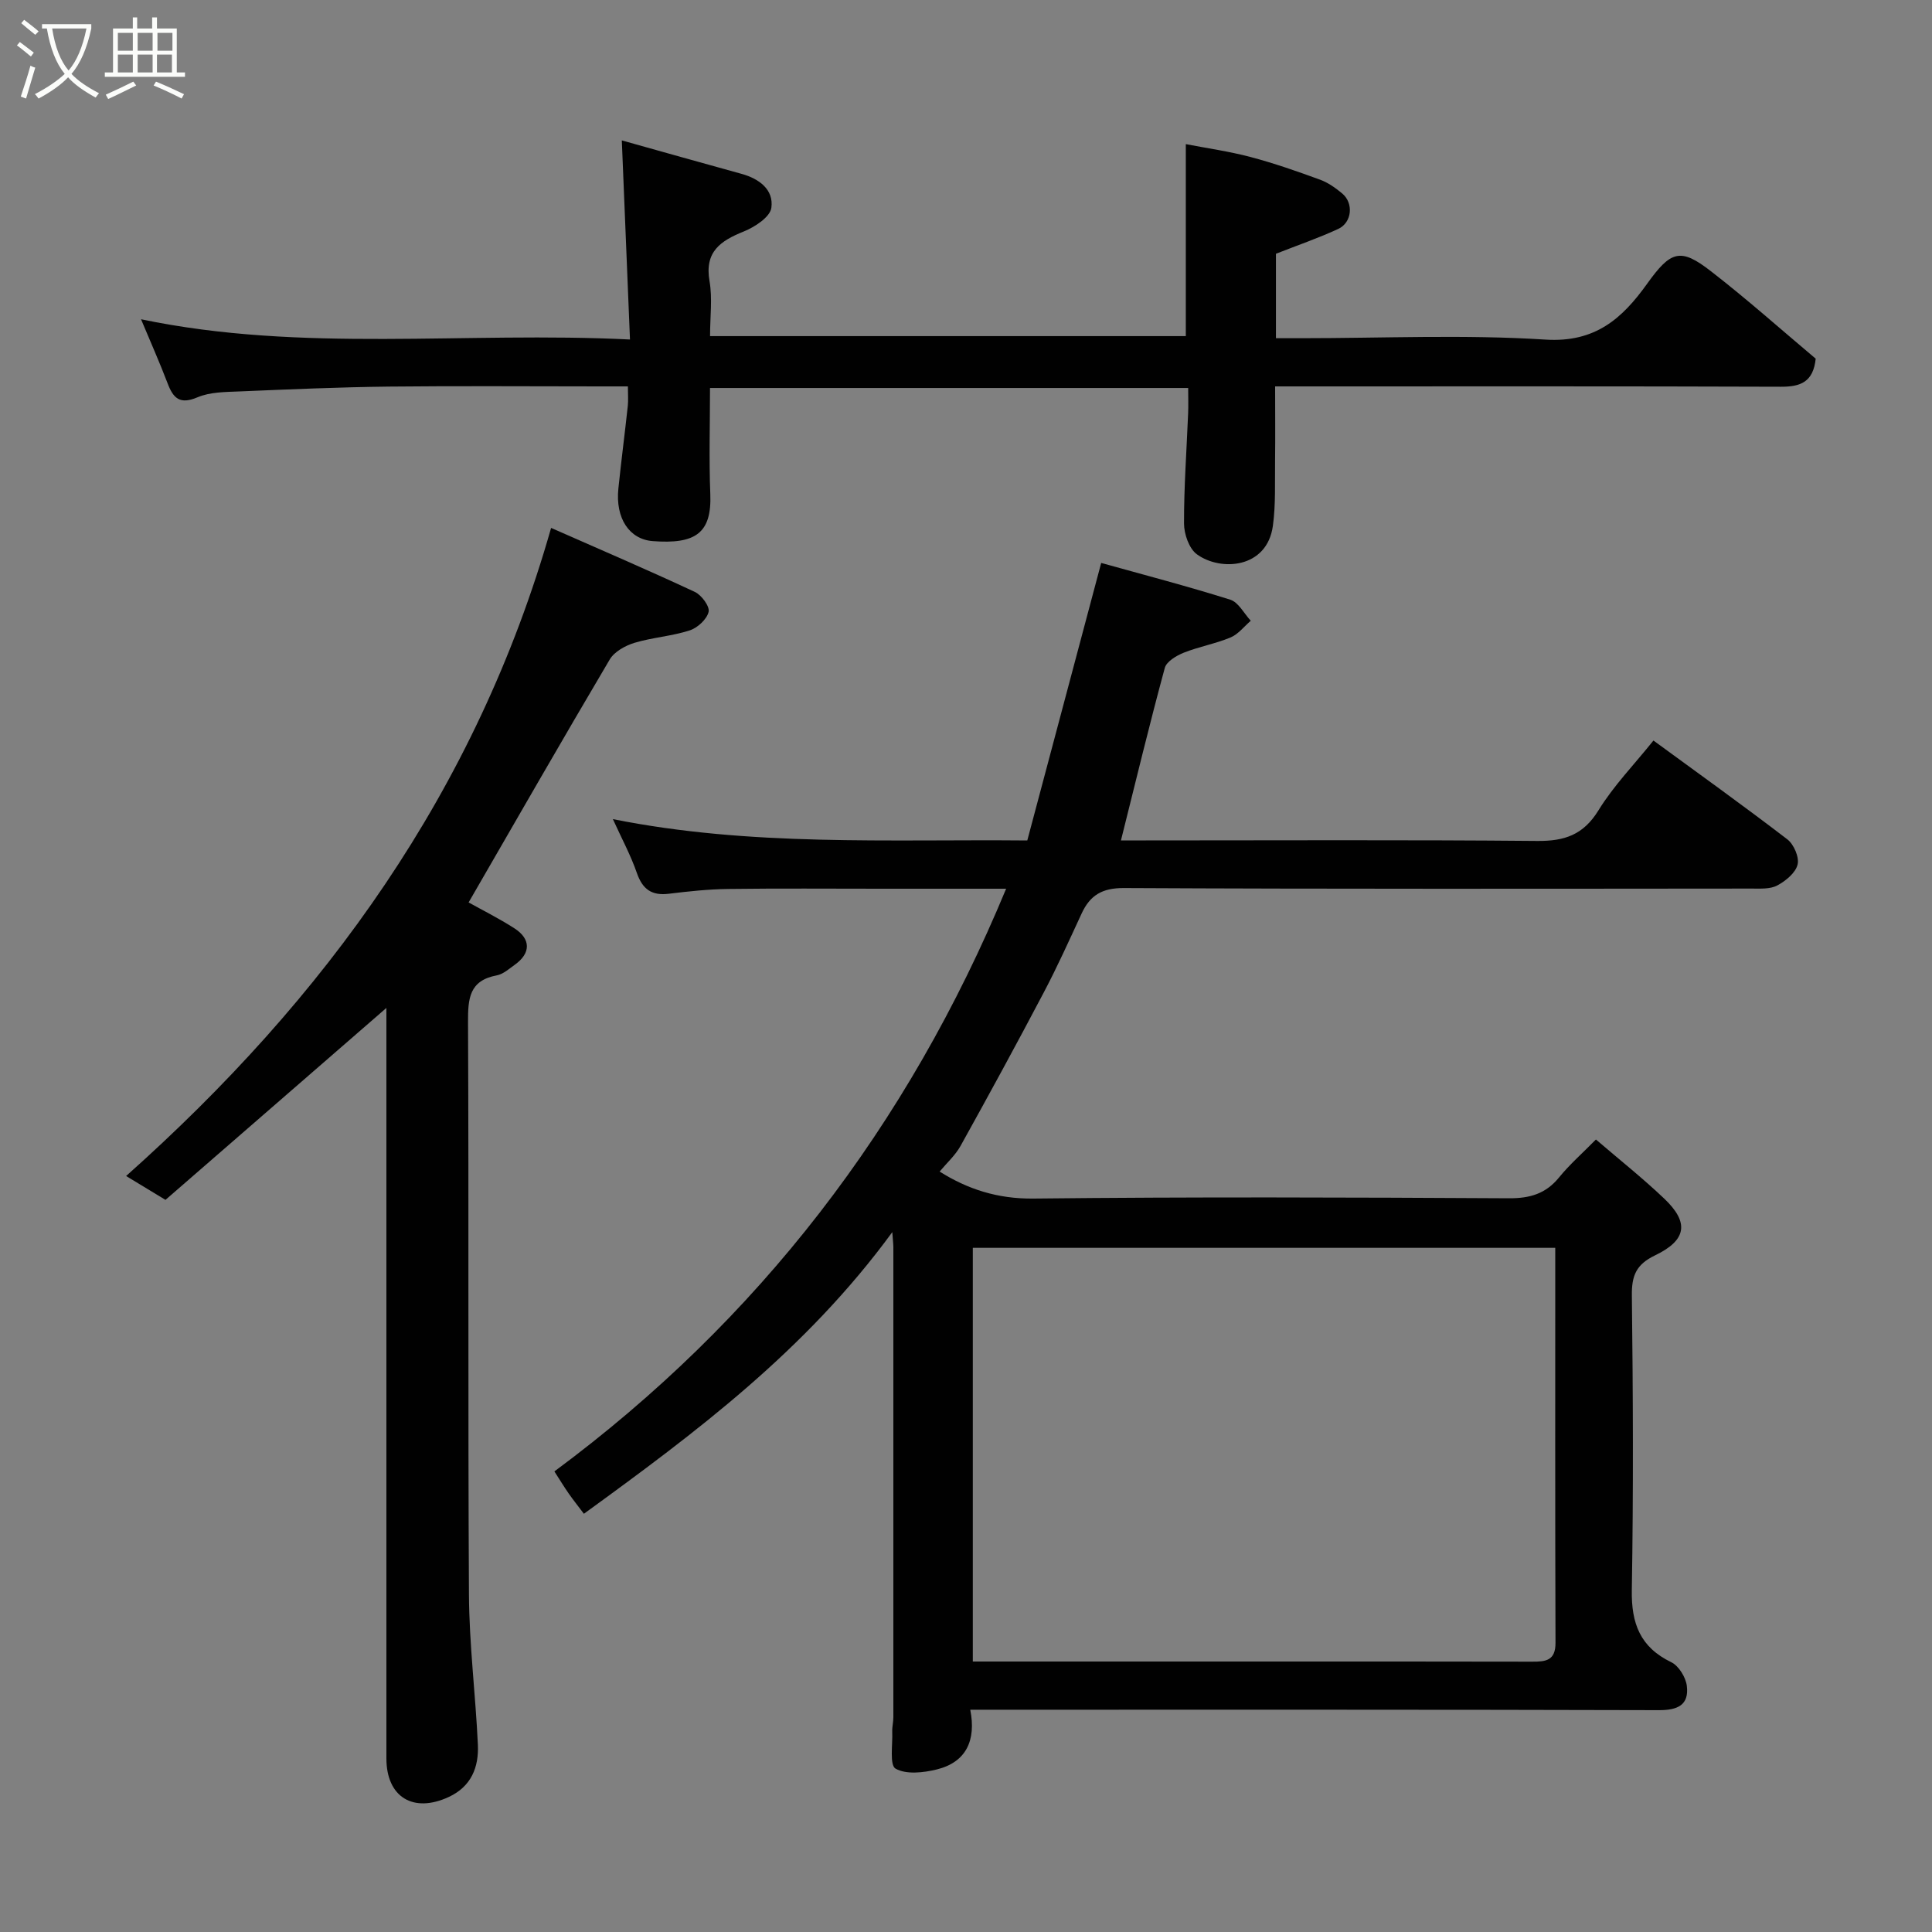 <svg enable-background="new 0 0 400 400" viewBox="0 0 400 400" xmlns="http://www.w3.org/2000/svg"><rect x="0" y="0" width="400" height="400" fill="#808080" stroke="none"/><path d="m6.4 11.7c-1-.8-1.9-1.6-2.9-2.3l.6-.7c.9.7 1.9 1.4 2.9 2.2zm-2.1 8.3c.7-2.1 1.4-4.2 2-6.4.2.1.6.3 1 .4-.7 2.3-1.3 4.4-1.9 6.4zm3-12.8c-1.1-.9-2.1-1.7-2.9-2.4l.6-.7c1 .8 2 1.5 3 2.4zm1.4-1.3v-.9h10.2v.9c-.9 4.2-2.3 7.3-4.1 9.4 1.3 1.4 3.2 2.7 5.7 4-.2.2-.4.5-.7.9-2.5-1.4-4.4-2.7-5.7-4.2-1.4 1.5-3.5 3-6.1 4.4 0 0 0 0-.1-.1-.3-.4-.5-.7-.7-.8 2.7-1.4 4.7-2.8 6.2-4.2-1.8-2.2-3-5.3-3.7-9.4zm9.2 0h-7.1c.6 3.8 1.7 6.7 3.4 8.7 1.7-2 2.9-4.8 3.7-8.7z" fill="#fbfcfa"/><path d="m31.6 3.6h.9v2.3h4.1v9.1h1.7v.9h-16.6v-.9h1.7v-9.1h4.1v-2.3h.9v2.3h3.1v-2.3zm-4 13.3.6.8c-1.9.9-3.8 1.9-5.8 2.8-.2-.3-.3-.6-.5-.9 2-.9 3.9-1.8 5.7-2.7zm-3.2-10.1v3.7h3.1v-3.7zm0 4.5v3.7h3.1v-3.7zm4.1-4.5v3.7h3.1v-3.7zm0 4.5v3.7h3.1v-3.7zm9.1 9.1c-2.1-1.1-4.1-2-5.8-2.7l.5-.8c2.2.9 4.1 1.8 5.8 2.6zm-1.9-13.6h-3.1v3.7h3.1zm-3.2 4.5v3.7h3.1v-3.7z" fill="#fbfcfa"/><g fill="#010101"><path d="m184.74 255.1c-17.93 24.51-40.65 41.45-63.85 58.31-1.22-1.62-2.22-2.87-3.13-4.17-.93-1.33-1.77-2.72-2.98-4.6 42.22-31.28 73.14-71.45 93.53-120.64-9.11 0-17.57 0-26.02 0-10.5 0-21-.09-31.5.05-4.1.05-8.22.49-12.3.99-3.54.44-5.45-.9-6.63-4.29-1.27-3.67-3.14-7.13-4.97-11.16 28.5 5.71 57.01 4.15 85.8 4.42 5.05-18.98 10.06-37.78 15.3-57.46 8.74 2.44 17.81 4.8 26.73 7.61 1.7.54 2.84 2.86 4.24 4.36-1.38 1.18-2.59 2.79-4.19 3.46-3.12 1.3-6.53 1.9-9.68 3.15-1.52.61-3.57 1.82-3.93 3.15-3.15 11.6-5.97 23.28-9.08 35.72h5.18c27 0 54-.14 81 .11 5.66.05 9.55-1.25 12.68-6.33 3.15-5.12 7.44-9.53 11.39-14.46 9.22 6.75 18.58 13.45 27.71 20.45 1.35 1.03 2.51 3.71 2.13 5.23-.42 1.72-2.46 3.39-4.2 4.32-1.47.79-3.51.65-5.3.65-43.33.03-86.66.11-129.99-.11-4.51-.02-7 1.5-8.75 5.29-2.54 5.49-5.02 11.01-7.84 16.35-5.61 10.66-11.38 21.24-17.23 31.77-1.07 1.92-2.8 3.47-4.32 5.29 5.78 3.64 11.98 5.67 19.4 5.59 32.83-.36 65.66-.24 98.49-.06 4.32.02 7.6-.93 10.36-4.32 2.2-2.7 4.86-5.03 7.63-7.85 4.81 4.13 9.66 7.98 14.13 12.23 5.19 4.93 4.71 8.59-1.89 11.76-3.91 1.88-4.85 4.19-4.8 8.3.24 20.33.33 40.67-.01 60.99-.12 6.92 1.72 11.83 8.18 14.95 1.54.75 2.99 3.12 3.21 4.89.48 3.96-1.87 5.04-5.78 5.03-45.33-.13-90.66-.09-135.99-.09-1.97 0-3.94 0-6.59 0 1.25 6.33-.83 10.85-6.91 12.36-2.76.68-6.35 1.09-8.55-.16-1.28-.73-.58-4.99-.69-7.67-.04-.98.23-1.97.23-2.96.01-32.33.01-64.66 0-96.99.03-.6-.05-1.21-.22-3.46zm137.26 3.25c-40.65 0-80.69 0-120.59 0v85.65h55.37c20.16 0 40.32-.02 60.47.03 2.8.01 4.81-.22 4.8-3.9-.09-27.14-.05-54.28-.05-81.78z"/><path d="m375.92 74.26c-.5 4.84-3.15 5.82-7.17 5.81-32.83-.12-65.66-.07-98.49-.07-1.83 0-3.65 0-6.26 0 0 5.25.05 10.34-.01 15.42-.06 4.48.15 9.01-.45 13.43-1.2 8.88-10.83 9.49-15.74 5.91-1.62-1.18-2.66-4.2-2.66-6.38-.02-7.6.54-15.2.85-22.8.07-1.64.01-3.29.01-5.25-33.03 0-65.75 0-99 0 0 7.38-.23 14.67.06 21.94.33 8.18-3.12 10.43-11.93 9.76-4.79-.37-7.75-4.66-7.1-10.9.59-5.7 1.33-11.39 1.95-17.09.12-1.13.02-2.29.02-4.04-2.03 0-3.81 0-5.6 0-14.67 0-29.33-.12-44 .04-10.27.12-20.54.57-30.8 1-2.94.12-6.11.11-8.72 1.22-3.64 1.54-5 .22-6.18-2.9-1.67-4.38-3.58-8.66-5.5-13.26 33.46 6.98 66.96 2.49 101.23 4.19-.58-14.05-1.12-27.32-1.69-41.22 8.08 2.26 16.42 4.62 24.77 6.92 3.69 1.01 6.72 3.29 6.19 7.05-.27 1.9-3.42 3.96-5.7 4.88-4.84 1.95-8.16 4.19-7.1 10.29.62 3.56.11 7.31.11 11.38h98.5c0-12.88 0-25.88 0-39.75 4.38.85 8.97 1.49 13.42 2.67 4.87 1.29 9.64 2.96 14.37 4.69 1.65.6 3.2 1.7 4.57 2.84 2.42 2 2.07 6.03-.81 7.36-4.13 1.91-8.45 3.39-12.89 5.14v17.48h5.33c16.83 0 33.71-.78 50.48.29 10.33.66 15.92-4.41 21.06-11.59 4.88-6.81 6.87-7.48 13.17-2.58 7.52 5.82 14.63 12.17 21.71 18.12z"/><path d="m34.26 248.42c-3.29-1.99-5.63-3.42-8.15-4.94 41.18-36.68 72.49-79.69 87.99-134.18 9.9 4.36 19.9 8.65 29.76 13.25 1.38.64 3.12 3.01 2.85 4.13-.37 1.55-2.3 3.32-3.93 3.84-3.7 1.2-7.7 1.45-11.42 2.57-1.9.58-4.15 1.82-5.11 3.43-9.88 16.7-19.53 33.54-29.23 50.32 2.72 1.52 6.21 3.26 9.47 5.35 3.46 2.22 3.42 5.16.12 7.53-1.19.85-2.42 1.97-3.76 2.22-5.72 1.07-5.97 4.82-5.95 9.7.18 39.5-.03 78.99.19 118.49.06 10.37 1.37 20.73 1.85 31.11.21 4.64-1.37 8.63-6 10.79-7.37 3.44-12.94.04-12.94-7.97-.01-50 0-99.99 0-149.99 0-1.78 0-3.55 0-5.39-15.47 13.45-30.68 26.66-45.74 39.74z"/></g></svg>